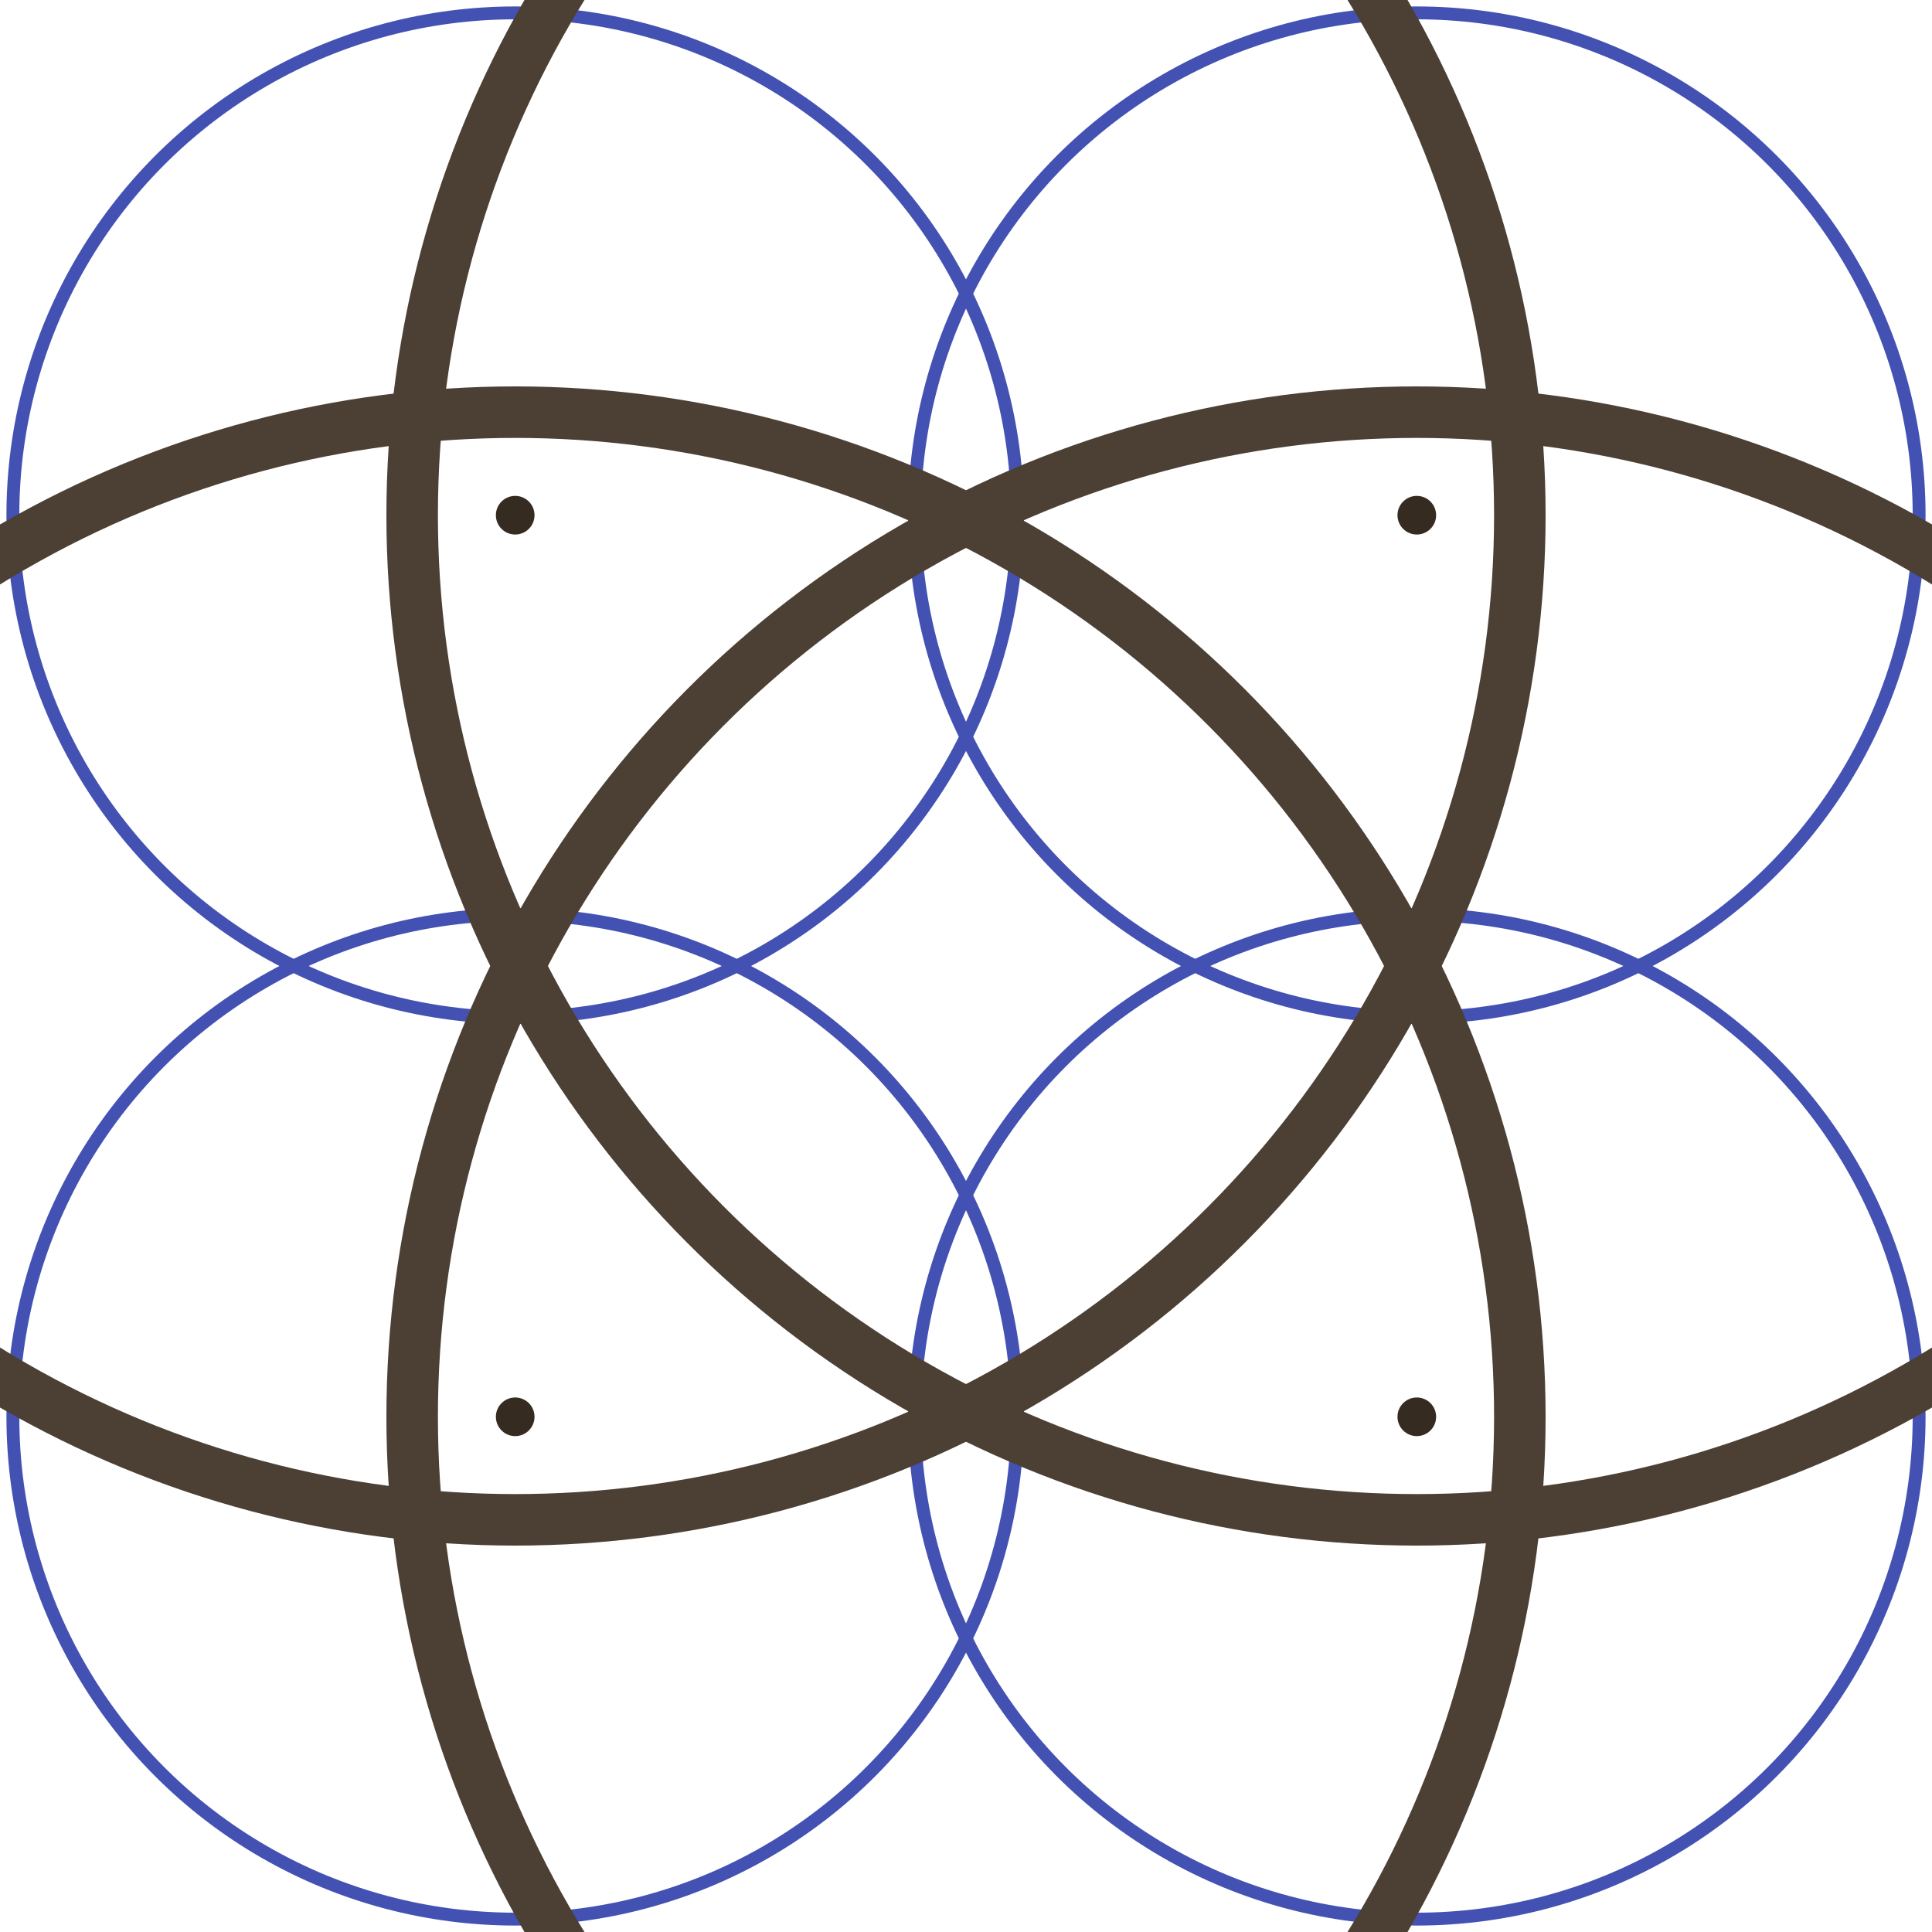 <?xml version="1.0" encoding="UTF-8" standalone="no"?>
<!-- Created with Inkscape (http://www.inkscape.org/) -->

<svg
  width="600"
  height="600"
  viewBox="0 0 600 600"
  version="1.1"
  id="svg1"
  xml:space="preserve"
  inkscape:version="1.4.2 (ebf0e94, 2025-05-08)"
  sodipodi:docname="arcadion3.svg"
  xmlns:inkscape="http://www.inkscape.org/namespaces/inkscape"
  xmlns:sodipodi="http://sodipodi.sourceforge.net/DTD/sodipodi-0.dtd"
  xmlns:xlink="http://www.w3.org/1999/xlink"
  xmlns="http://www.w3.org/2000/svg"
  xmlns:svg="http://www.w3.org/2000/svg"><style
     id="style1">.lightStroke { stroke:#4c4034; }
.darkStroke {
    stroke:#4352b21;
}
.dark { fill:#352b21; }
.light {   }
</style><sodipodi:namedview
     id="namedview1"
     pagecolor="#40352c"
     bordercolor="#666666"
     borderopacity="1.0"
     inkscape:showpageshadow="2"
     inkscape:pageopacity="0.0"
     inkscape:pagecheckerboard="0"
     inkscape:deskcolor="#d1d1d1"
     inkscape:document-units="px"
     inkscape:zoom="1.4142136"
     inkscape:cx="308.6521"
     inkscape:cy="283.90337"
     inkscape:window-width="2194"
     inkscape:window-height="1163"
     inkscape:window-x="1912"
     inkscape:window-y="-8"
     inkscape:window-maximized="1"
     inkscape:current-layer="layer1"
     showgrid="false"><inkscape:grid
       id="grid19"
       units="px"
       originx="0"
       originy="0"
       spacingx="1"
       spacingy="1"
       empcolor="#3f3fff"
       empopacity="0.251"
       color="#3f3fff"
       opacity="0.125"
       empspacing="5"
       dotted="false"
       gridanglex="30"
       gridanglez="30"
       visible="false" /></sodipodi:namedview><defs
     id="defs1"><clipPath
       clipPathUnits="userSpaceOnUse"
       id="clipPath358"><circle
         style="display:inline;fill:#040404;fill-opacity:1;stroke:none;stroke-width:1;stroke-linecap:round;stroke-linejoin:round;stroke-dasharray:none;stroke-opacity:1"
         id="circle358"
         cx="300"
         cy="300"
         r="299.5" /></clipPath></defs><g
     inkscape:label="Layer 1"
     inkscape:groupmode="layer"
     id="layer1"><circle
       style="fill:none;fill-opacity:0.501;stroke-width:4;stroke-linecap:round;stroke-linejoin:round;stroke-dasharray:none;stroke-opacity:1"
       id="path1"
       cx="160"
       cy="160"
       r="156"
       class="darkStroke" /><use
       x="0"
       y="0"
       xlink:href="#path1"
       id="use2"
       transform="translate(280)" /><use
       x="0"
       y="0"
       xlink:href="#path1"
       id="use3"
       transform="translate(0,280)" /><use
       x="0"
       y="0"
       xlink:href="#path1"
       id="use4"
       transform="translate(280,280)" /><circle
       style="fill:none;fill-opacity:0.501;stroke-width:16;stroke-linecap:round;stroke-linejoin:round;stroke-dasharray:none;stroke-opacity:1"
       id="circle4"
       cx="160"
       cy="160"
       r="312"
       class="lightStroke" /><use
       x="0"
       y="0"
       xlink:href="#circle4"
       id="use5"
       transform="translate(280)" /><use
       x="0"
       y="0"
       xlink:href="#circle4"
       id="use6"
       transform="translate(280,280)" /><use
       x="0"
       y="0"
       xlink:href="#circle4"
       id="use7"
       transform="translate(0,280)" /><circle
       style="fill-opacity:1;stroke:none;stroke-width:4;stroke-linecap:round;stroke-linejoin:round;stroke-dasharray:none;stroke-opacity:1"
       id="circle7"
       cx="160"
       cy="160"
       r="6"
       class="dark" /><use
       x="0"
       y="0"
       xlink:href="#circle7"
       id="use8"
       transform="translate(280)" /><use
       x="0"
       y="0"
       xlink:href="#circle7"
       id="use9"
       transform="translate(280,280)" /><use
       x="0"
       y="0"
       xlink:href="#circle7"
       id="use10"
       transform="translate(0,280)" /></g></svg>